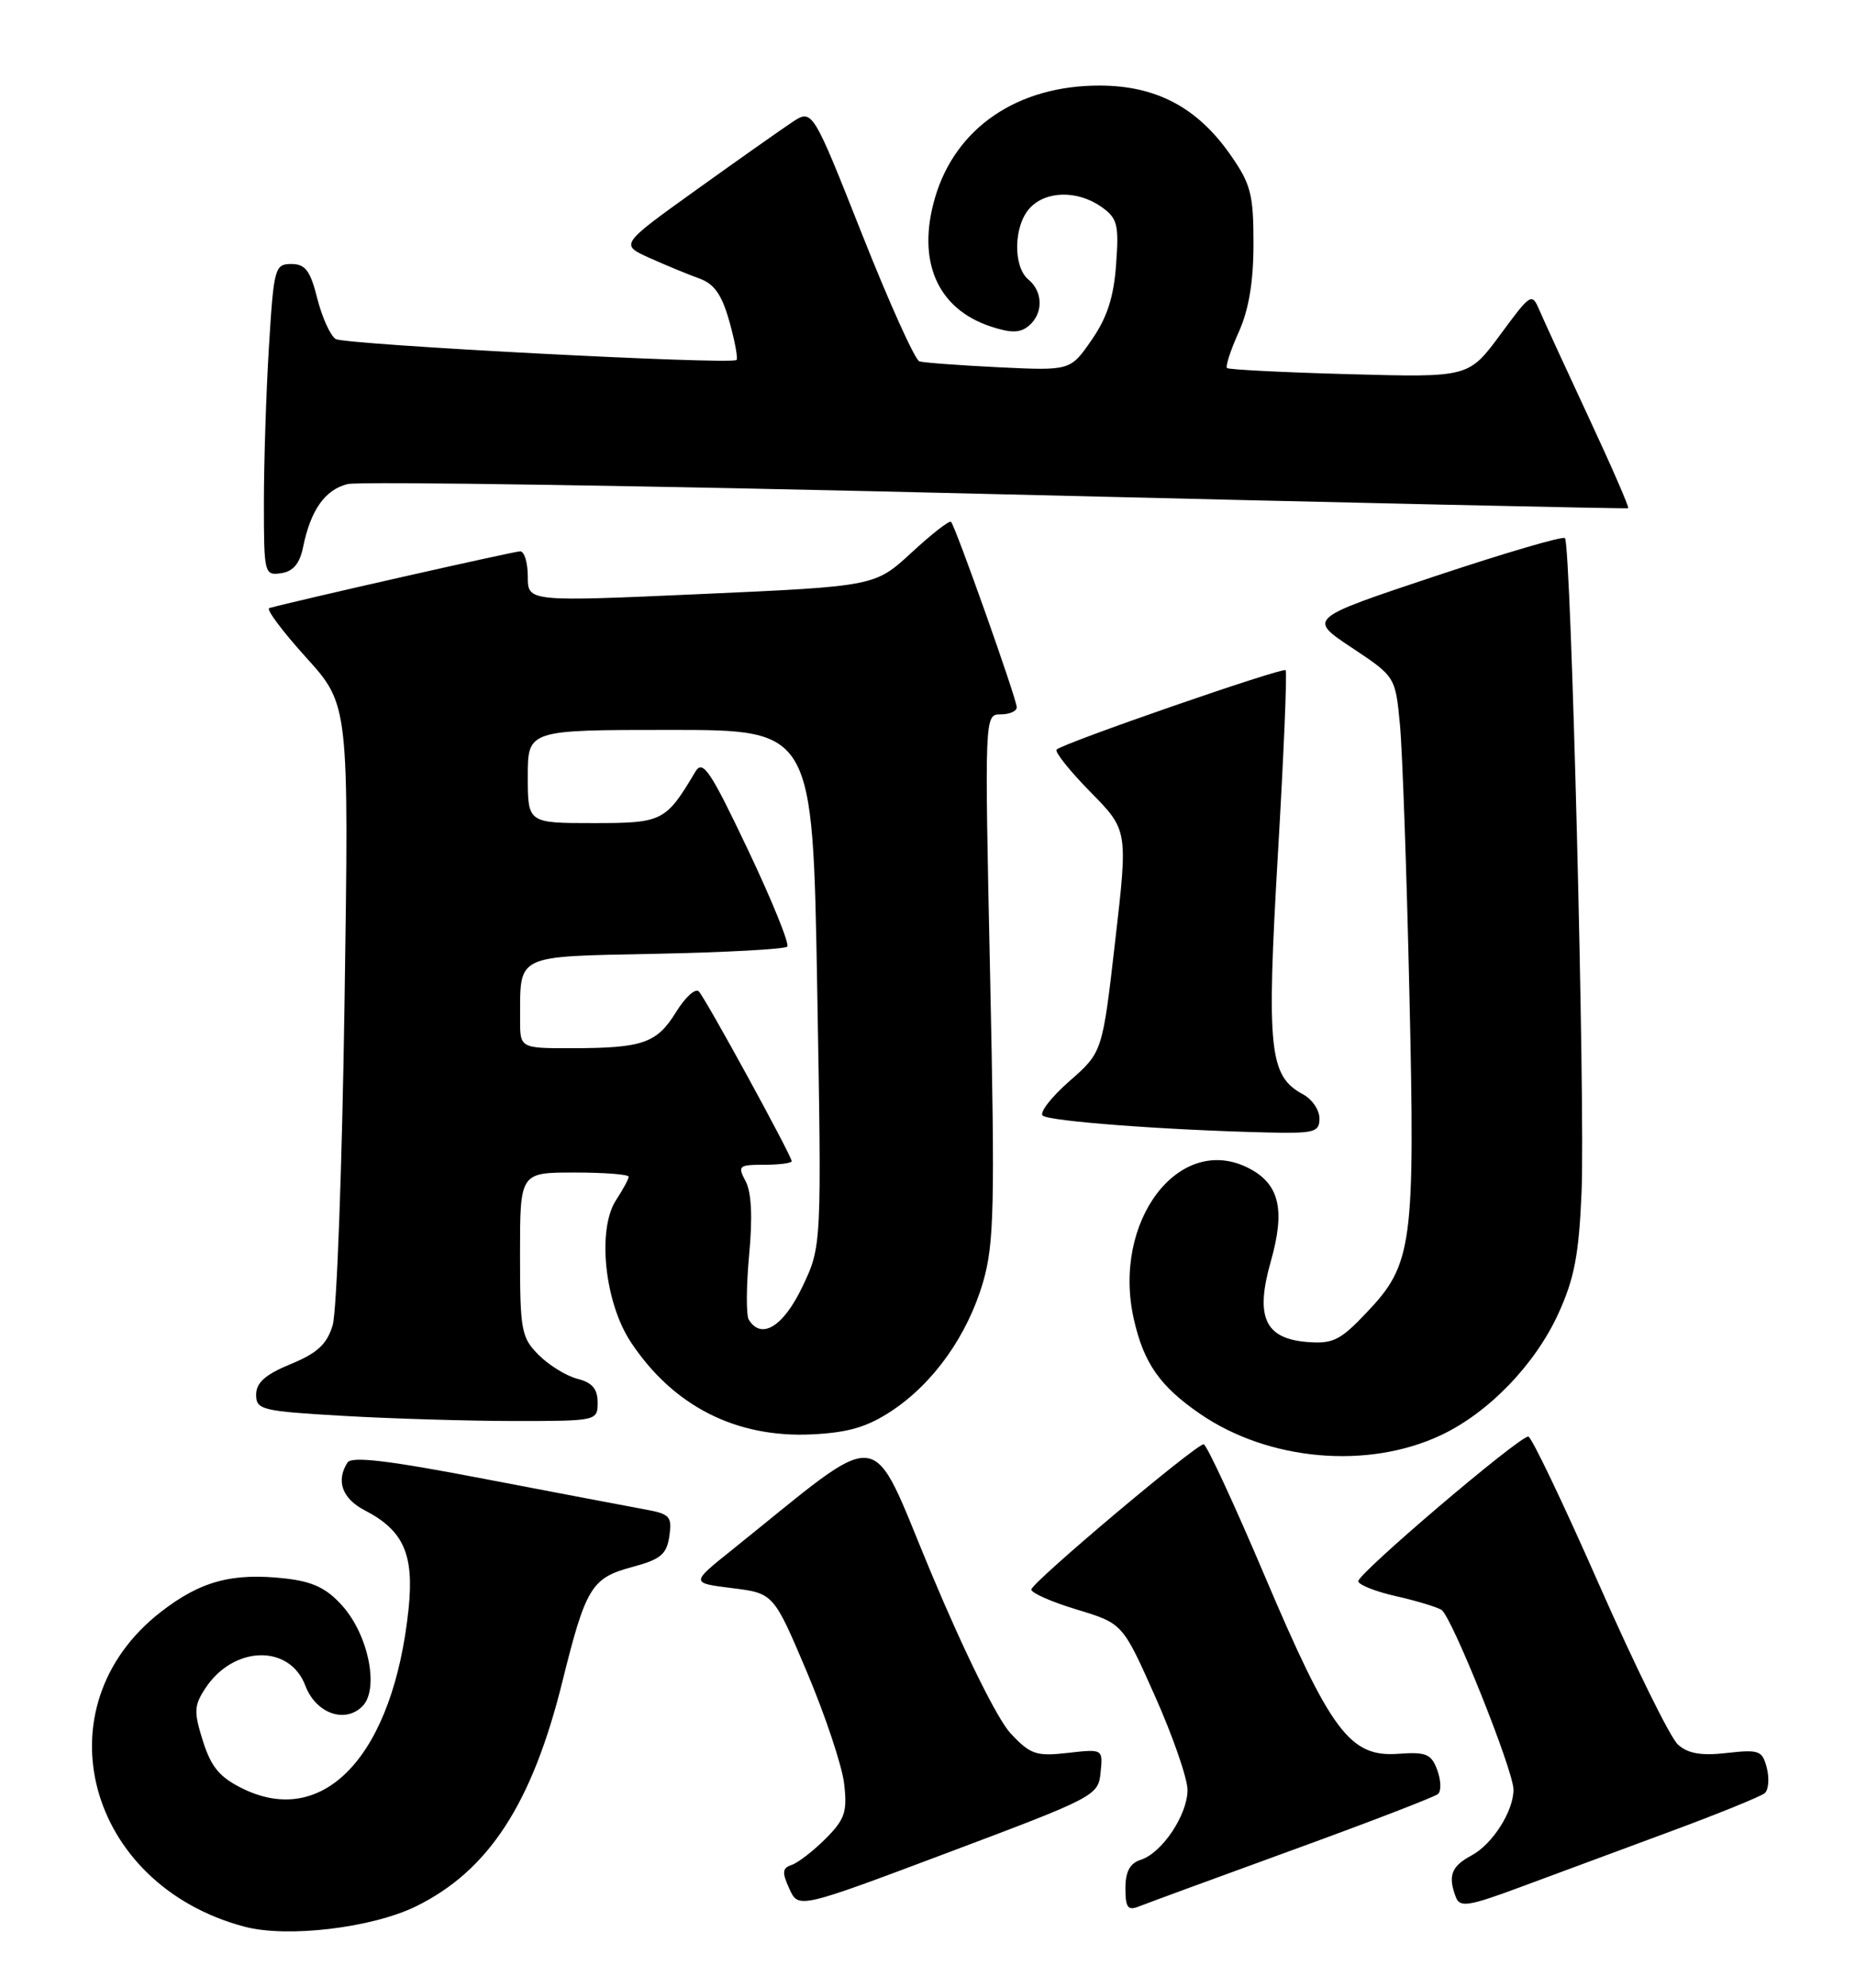 <?xml version="1.0" encoding="UTF-8" standalone="no"?>
<!DOCTYPE svg PUBLIC "-//W3C//DTD SVG 1.1//EN" "http://www.w3.org/Graphics/SVG/1.1/DTD/svg11.dtd" >
<svg xmlns="http://www.w3.org/2000/svg" xmlns:xlink="http://www.w3.org/1999/xlink" version="1.1" viewBox="0 0 239 256">
 <g >
 <path fill="currentColor"
d=" M 53.58 245.51 C 62.95 240.92 68.56 232.31 72.47 216.51 C 75.47 204.42 76.21 203.20 81.46 201.80 C 85.12 200.82 85.89 200.18 86.24 197.83 C 86.61 195.29 86.31 194.96 83.07 194.38 C 81.11 194.02 71.85 192.26 62.50 190.47 C 50.09 188.08 45.30 187.51 44.77 188.35 C 43.26 190.71 44.09 192.99 46.99 194.50 C 52.00 197.09 53.37 200.17 52.64 207.21 C 50.68 225.91 41.83 235.50 31.29 230.35 C 28.32 228.90 27.21 227.58 26.15 224.23 C 24.96 220.46 24.99 219.66 26.45 217.43 C 30.08 211.90 37.31 211.71 39.34 217.08 C 40.68 220.64 44.43 222.00 46.69 219.74 C 48.88 217.55 47.49 210.58 44.11 206.80 C 42.09 204.53 40.30 203.68 36.78 203.28 C 29.92 202.51 25.83 203.61 20.68 207.62 C 5.03 219.82 11.14 242.72 31.50 248.12 C 37.00 249.58 47.88 248.29 53.58 245.51 Z  M 141.80 228.27 C 142.11 225.23 142.11 225.23 137.58 225.74 C 133.49 226.20 132.76 225.95 130.19 223.21 C 128.52 221.41 124.32 212.94 120.00 202.63 C 111.84 183.15 114.44 183.46 94.25 199.65 C 88.99 203.86 88.99 203.86 94.33 204.52 C 99.67 205.19 99.67 205.19 103.97 215.34 C 106.33 220.93 108.49 227.39 108.76 229.70 C 109.18 233.34 108.86 234.29 106.37 236.79 C 104.78 238.38 102.82 239.89 102.00 240.17 C 100.79 240.57 100.73 241.12 101.70 243.24 C 102.88 245.82 102.88 245.82 122.19 238.56 C 141.11 231.45 141.51 231.24 141.80 228.27 Z  M 166.50 238.26 C 176.40 234.66 184.85 231.41 185.28 231.03 C 185.71 230.65 185.66 229.26 185.18 227.95 C 184.41 225.87 183.74 225.59 180.12 225.86 C 173.94 226.30 171.47 223.01 162.97 203.00 C 159.00 193.65 155.45 186.00 155.08 186.00 C 154.06 186.00 132.92 203.80 132.88 204.70 C 132.86 205.14 135.49 206.30 138.74 207.28 C 144.64 209.07 144.64 209.07 148.82 218.45 C 151.12 223.61 153.00 229.04 153.00 230.51 C 153.00 233.73 149.71 238.64 146.97 239.51 C 145.58 239.95 145.00 241.03 145.00 243.17 C 145.00 245.67 145.31 246.09 146.75 245.51 C 147.71 245.13 156.60 241.86 166.50 238.26 Z  M 215.00 235.94 C 221.32 233.61 226.89 231.34 227.38 230.92 C 227.86 230.49 227.98 229.04 227.64 227.69 C 227.07 225.44 226.66 225.28 222.49 225.75 C 219.17 226.13 217.47 225.83 216.18 224.66 C 215.20 223.78 210.63 214.49 206.01 204.03 C 201.40 193.56 197.30 185.00 196.91 185.00 C 195.68 185.00 174.82 202.75 175.00 203.65 C 175.09 204.12 177.29 204.98 179.87 205.56 C 182.46 206.14 185.09 206.94 185.72 207.32 C 187.03 208.13 195.00 228.02 195.00 230.47 C 195.00 233.26 192.29 237.51 189.59 238.95 C 186.97 240.35 186.52 241.58 187.59 244.36 C 188.09 245.67 189.28 245.48 195.84 243.04 C 200.05 241.48 208.68 238.28 215.00 235.94 Z  M 185.64 184.83 C 191.77 181.95 197.77 175.75 200.77 169.19 C 202.84 164.67 203.43 161.59 203.77 153.53 C 204.25 142.25 202.41 70.08 201.63 69.30 C 201.35 69.02 193.79 71.24 184.82 74.23 C 168.52 79.66 168.52 79.66 174.15 83.40 C 179.78 87.14 179.78 87.14 180.37 93.32 C 180.69 96.72 181.24 112.32 181.59 128.00 C 182.33 160.42 182.00 162.81 176.05 169.06 C 172.66 172.64 171.72 173.09 168.37 172.82 C 162.95 172.37 161.70 169.57 163.73 162.45 C 165.62 155.79 164.85 152.49 160.91 150.45 C 151.96 145.83 143.24 157.24 146.08 169.87 C 147.36 175.54 149.43 178.51 154.59 182.06 C 163.41 188.13 176.20 189.27 185.64 184.83 Z  M 114.89 181.69 C 120.30 178.11 124.67 171.95 126.67 165.07 C 128.08 160.20 128.20 155.31 127.57 125.75 C 126.85 92.03 126.85 92.00 128.92 92.00 C 130.07 92.00 131.00 91.59 131.00 91.08 C 131.00 90.04 123.10 67.77 122.53 67.20 C 122.32 66.99 120.03 68.77 117.45 71.16 C 112.74 75.50 112.74 75.50 90.37 76.50 C 68.00 77.50 68.00 77.50 68.00 74.25 C 68.00 72.46 67.56 71.00 67.02 71.00 C 66.25 71.00 38.07 77.37 34.69 78.31 C 34.25 78.44 36.38 81.29 39.43 84.66 C 44.96 90.77 44.96 90.77 44.39 129.14 C 44.08 150.24 43.39 168.93 42.86 170.67 C 42.12 173.12 40.88 174.26 37.45 175.67 C 34.19 177.01 33.01 178.06 33.00 179.60 C 33.00 181.56 33.70 181.73 44.25 182.34 C 50.44 182.70 60.34 182.99 66.25 183.00 C 76.92 183.00 77.00 182.98 77.00 180.61 C 77.00 178.87 76.29 178.04 74.41 177.57 C 72.99 177.21 70.74 175.83 69.41 174.50 C 67.17 172.26 67.00 171.36 67.00 161.55 C 67.00 151.00 67.00 151.00 74.00 151.00 C 77.85 151.00 81.00 151.24 81.00 151.54 C 81.00 151.83 80.27 153.18 79.38 154.54 C 76.91 158.31 77.89 167.72 81.27 172.83 C 86.72 181.07 94.83 185.20 104.63 184.72 C 109.31 184.49 111.75 183.77 114.89 181.69 Z  M 170.00 144.04 C 170.00 142.95 169.06 141.57 167.92 140.95 C 163.52 138.60 163.17 135.32 164.64 110.09 C 165.40 97.21 165.85 86.51 165.64 86.31 C 165.24 85.91 136.97 95.70 136.14 96.53 C 135.85 96.81 137.81 99.26 140.48 101.98 C 145.33 106.91 145.33 106.91 143.68 121.20 C 142.04 135.50 142.04 135.50 137.81 139.21 C 135.48 141.25 133.92 143.25 134.33 143.66 C 135.06 144.39 150.13 145.53 163.25 145.84 C 169.35 145.98 170.00 145.81 170.00 144.04 Z  M 39.04 70.50 C 40.02 65.69 41.86 63.07 44.78 62.34 C 46.28 61.96 83.95 62.55 128.50 63.64 C 173.05 64.73 209.62 65.54 209.78 65.45 C 209.93 65.35 207.67 60.15 204.75 53.89 C 201.83 47.63 198.97 41.40 198.39 40.06 C 197.36 37.65 197.29 37.69 193.29 43.11 C 189.22 48.61 189.22 48.61 173.86 48.19 C 165.41 47.96 158.32 47.60 158.09 47.40 C 157.87 47.19 158.54 45.12 159.59 42.79 C 160.90 39.89 161.50 36.30 161.50 31.37 C 161.50 24.97 161.16 23.69 158.46 19.84 C 154.22 13.82 148.95 11.04 141.72 11.02 C 131.11 10.99 123.09 16.45 120.46 25.49 C 118.09 33.63 120.76 39.78 127.66 42.05 C 130.26 42.91 131.43 42.89 132.54 41.97 C 134.43 40.40 134.41 37.58 132.50 36.00 C 130.50 34.34 130.59 29.11 132.65 26.83 C 134.71 24.56 138.80 24.47 141.89 26.63 C 143.97 28.10 144.18 28.88 143.80 34.05 C 143.50 38.26 142.64 40.92 140.64 43.79 C 137.91 47.74 137.91 47.74 128.70 47.30 C 123.64 47.05 119.03 46.71 118.46 46.54 C 117.89 46.37 114.56 38.98 111.05 30.12 C 104.67 14.01 104.67 14.01 102.03 15.76 C 100.59 16.72 95.01 20.65 89.64 24.50 C 79.88 31.50 79.88 31.50 83.69 33.22 C 85.79 34.16 88.67 35.35 90.09 35.86 C 92.03 36.55 93.00 37.94 93.98 41.42 C 94.69 43.97 95.10 46.19 94.89 46.36 C 94.07 46.99 44.44 44.39 43.25 43.66 C 42.56 43.23 41.50 40.88 40.88 38.44 C 39.98 34.85 39.34 34.00 37.53 34.00 C 35.41 34.00 35.27 34.50 34.65 44.66 C 34.29 50.52 34.00 59.55 34.00 64.73 C 34.00 73.87 34.06 74.13 36.21 73.82 C 37.76 73.60 38.61 72.59 39.04 70.50 Z  M 96.48 169.96 C 96.12 169.39 96.15 165.63 96.52 161.59 C 96.98 156.75 96.82 153.54 96.07 152.13 C 95.01 150.14 95.17 150.00 98.46 150.00 C 100.41 150.00 102.00 149.79 102.00 149.54 C 102.00 148.84 90.94 128.63 90.04 127.68 C 89.61 127.22 88.29 128.41 87.12 130.31 C 84.62 134.35 82.86 134.97 73.75 134.99 C 67.00 135.00 67.00 135.00 67.01 131.25 C 67.04 122.81 66.20 123.21 84.51 122.83 C 93.49 122.65 101.10 122.23 101.43 121.91 C 101.75 121.59 99.47 115.97 96.36 109.42 C 91.51 99.22 90.55 97.79 89.60 99.37 C 85.76 105.81 85.38 106.00 76.43 106.00 C 68.00 106.00 68.00 106.00 68.00 100.00 C 68.00 94.00 68.00 94.00 86.35 94.00 C 104.71 94.00 104.71 94.00 105.29 127.25 C 105.87 160.50 105.87 160.50 103.36 165.75 C 100.92 170.85 98.10 172.58 96.48 169.96 Z "/>
</g>
</svg>